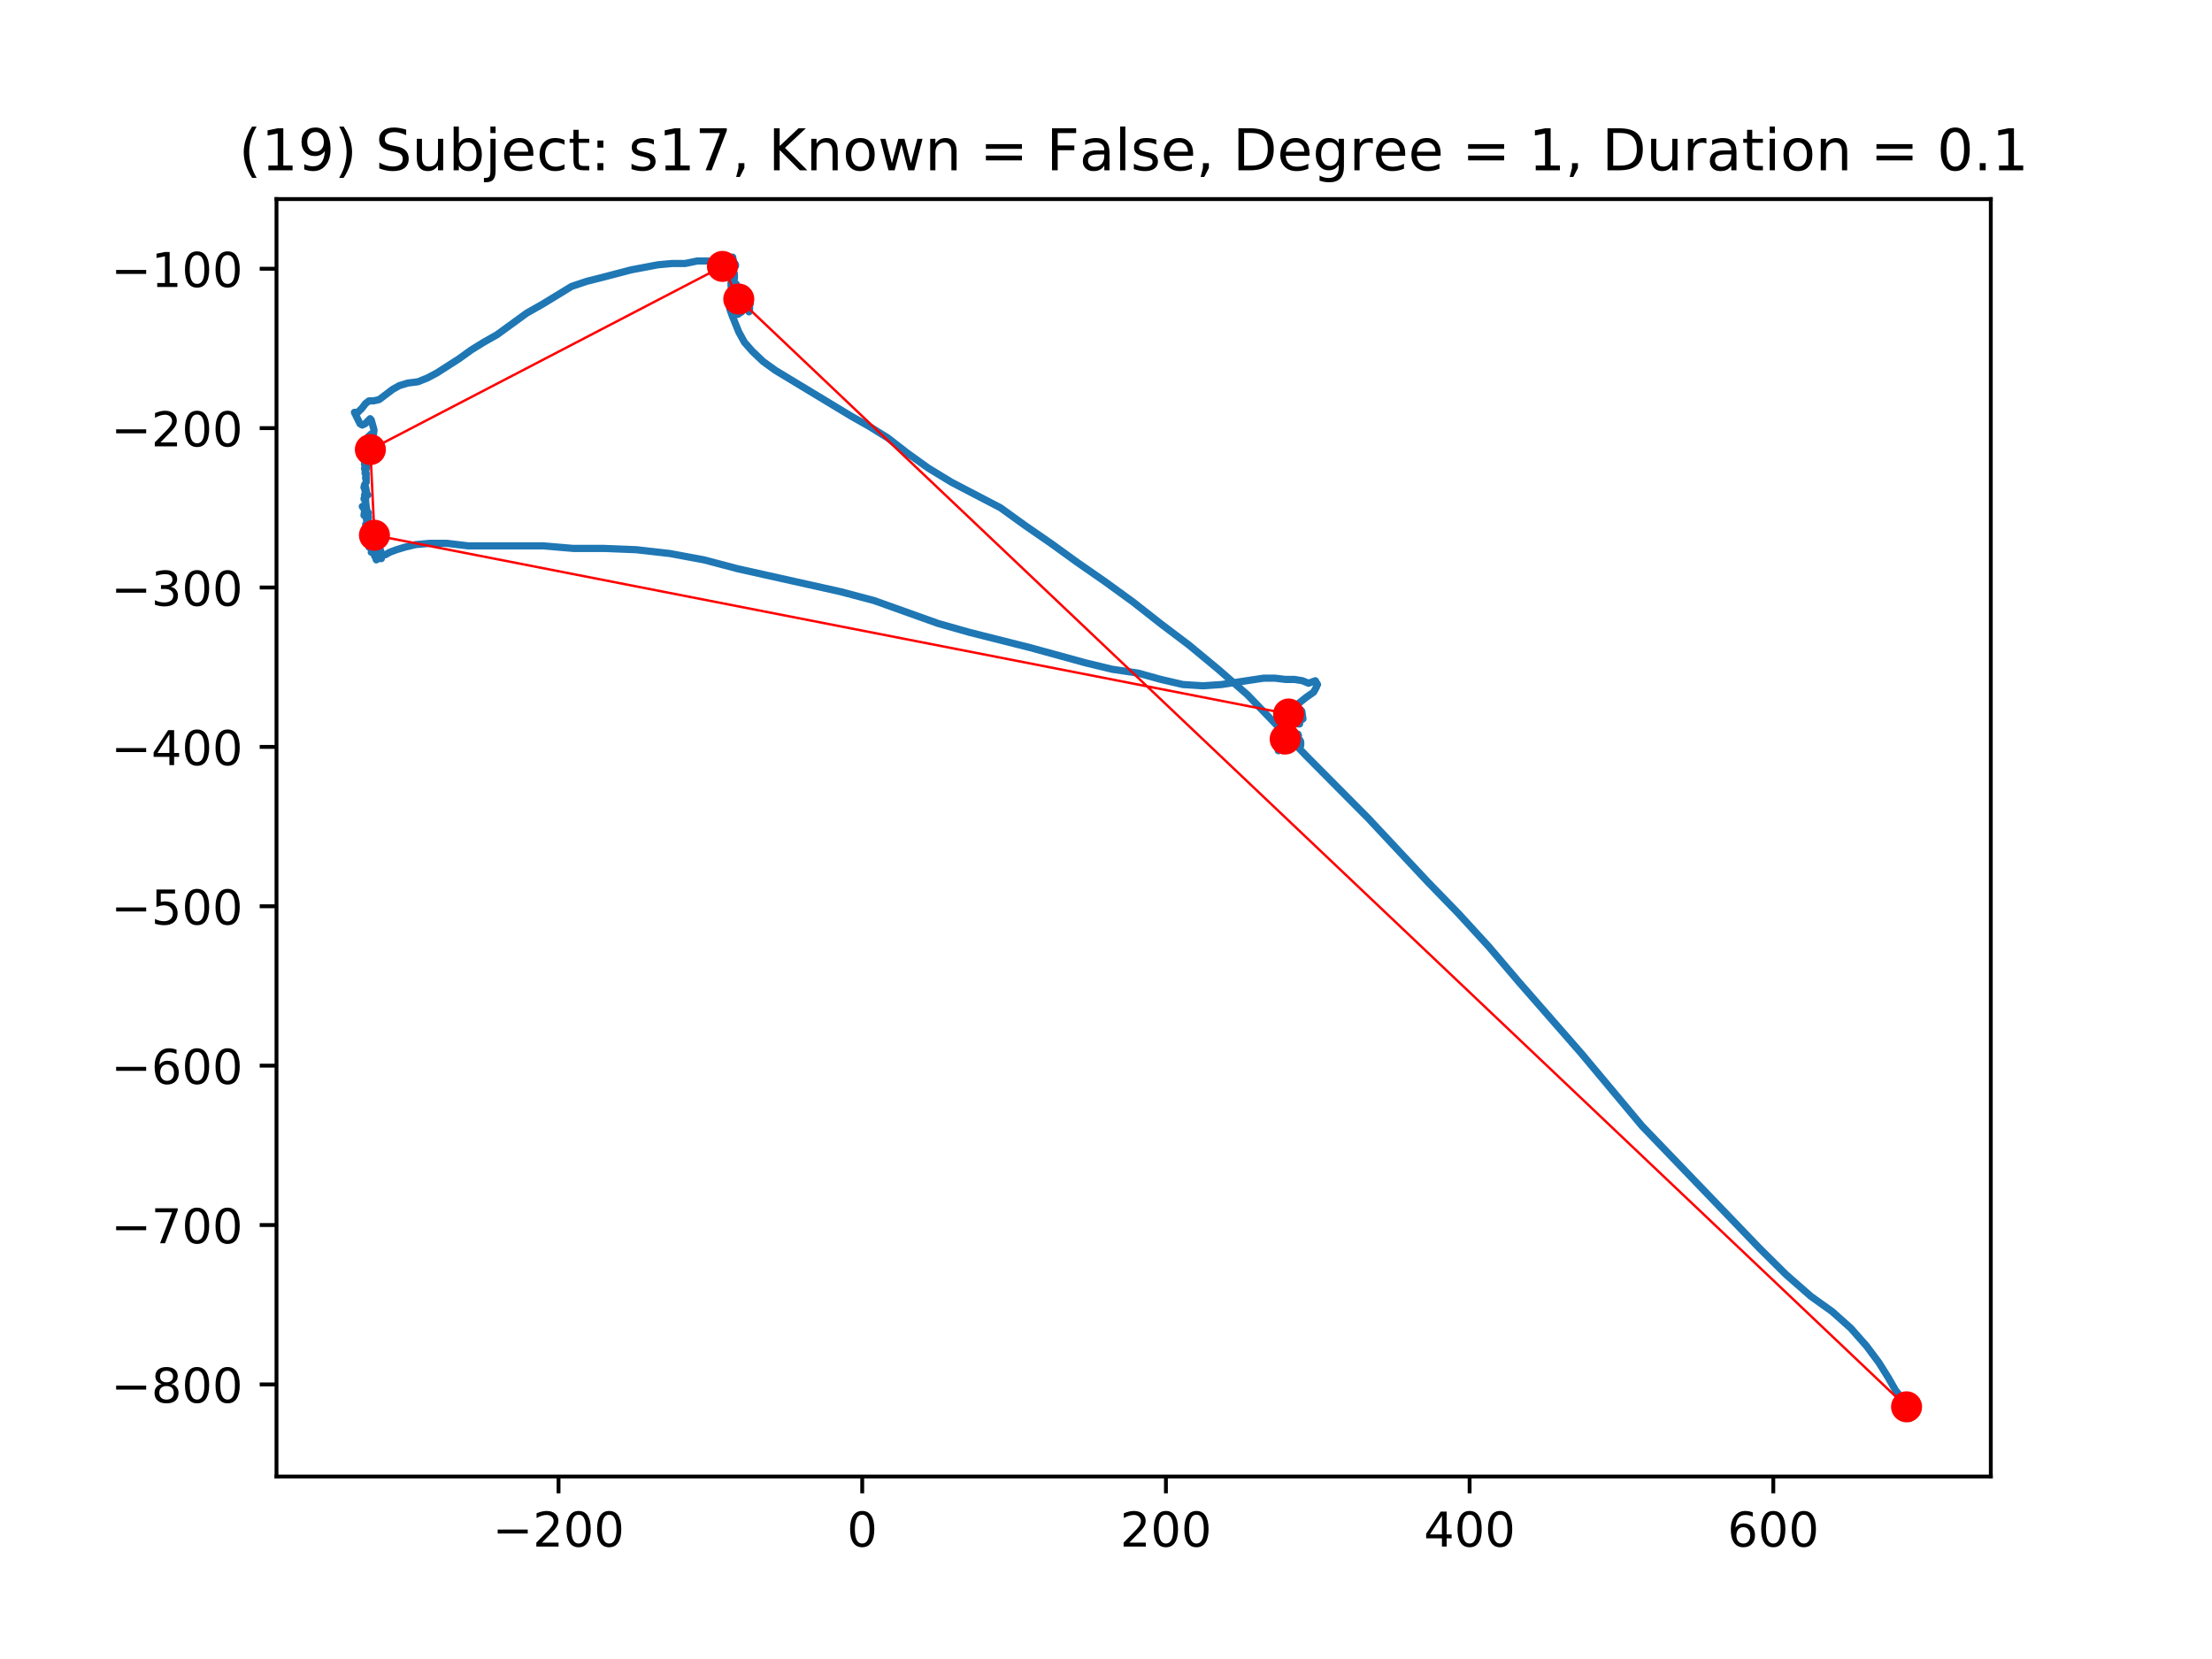 <?xml version="1.0" encoding="utf-8" standalone="no"?>
<!DOCTYPE svg PUBLIC "-//W3C//DTD SVG 1.1//EN"
  "http://www.w3.org/Graphics/SVG/1.1/DTD/svg11.dtd">
<!-- Created with matplotlib (https://matplotlib.org/) -->
<svg height="345.6pt" version="1.1" viewBox="0 0 460.8 345.6" width="460.8pt" xmlns="http://www.w3.org/2000/svg" xmlns:xlink="http://www.w3.org/1999/xlink">
 <defs>
  <style type="text/css">
*{stroke-linecap:butt;stroke-linejoin:round;}
  </style>
 </defs>
 <g id="figure_1">
  <g id="patch_1">
   <path d="M 0 345.6 
L 460.8 345.6 
L 460.8 0 
L 0 0 
z
" style="fill:#ffffff;"/>
  </g>
  <g id="axes_1">
   <g id="patch_2">
    <path d="M 57.6 307.584 
L 414.72 307.584 
L 414.72 41.472 
L 57.6 41.472 
z
" style="fill:#ffffff;"/>
   </g>
   <g id="line2d_1">
    <path clip-path="url(#pcffc7456c5)" d="M 398.171 293.632 
L 398.054 293.898 
L 397.937 293.632 
L 397.937 292.838 
L 398.054 292.838 
L 398.171 294.163 
L 398.171 293.632 
L 398.054 293.632 
L 398.054 293.632 
L 398.054 293.37 
L 398.288 293.104 
L 398.288 293.37 
L 398.405 293.632 
L 398.288 293.632 
L 397.703 293.104 
L 397.586 293.104 
L 397.82 293.104 
L 397.82 292.573 
L 397.82 293.104 
L 397.937 293.37 
L 397.703 293.898 
L 397.703 293.898 
L 397.586 293.37 
L 397.586 293.37 
L 397.937 292.838 
L 397.703 293.37 
L 397.82 293.632 
L 398.054 293.632 
L 397.937 293.37 
L 397.586 293.104 
L 397.352 293.632 
L 397.937 292.307 
L 397.586 293.37 
L 397.703 294.163 
L 397.937 294.429 
L 397.82 294.163 
L 398.054 293.632 
L 397.937 293.104 
L 397.937 293.104 
L 397.82 293.104 
L 397.703 293.37 
L 397.586 293.104 
L 397.703 293.104 
L 397.82 293.104 
L 397.703 293.37 
L 397.469 293.37 
L 397.469 293.37 
L 397.703 293.632 
L 397.82 293.37 
L 397.703 293.37 
L 397.469 293.37 
L 397.469 293.632 
L 397.703 294.429 
L 397.703 294.429 
L 397.469 294.163 
L 397.118 294.694 
L 397.118 294.429 
L 397.352 293.898 
L 397.586 294.163 
L 397.703 293.898 
L 397.703 293.37 
L 397.469 293.37 
L 397.469 293.898 
L 397.586 294.163 
L 397.586 293.898 
L 398.054 292.838 
L 398.288 292.838 
L 398.054 292.838 
L 397.703 293.104 
L 397.469 293.104 
L 397.82 292.573 
L 397.82 293.37 
L 397.703 293.898 
L 398.054 292.838 
L 398.171 293.104 
L 398.054 293.104 
L 397.703 293.632 
L 397.235 292.573 
L 397.586 293.632 
L 397.82 293.37 
L 397.82 293.104 
L 397.703 293.37 
L 397.586 294.163 
L 397.703 294.163 
L 397.703 293.898 
L 397.469 293.632 
L 397.001 294.429 
L 397.703 293.37 
L 397.82 293.37 
L 397.586 293.898 
L 397.703 294.163 
L 397.469 293.37 
L 398.054 293.898 
L 398.171 294.163 
L 398.054 294.163 
L 397.469 294.694 
L 397.352 295.222 
L 397.352 294.694 
L 397.703 292.838 
L 397.703 292.573 
L 397.703 294.694 
L 397.82 295.488 
L 397.586 295.488 
L 397.352 294.694 
L 397.352 293.632 
L 397.586 293.104 
L 397.82 293.104 
L 397.82 293.104 
L 397.469 293.898 
L 397.586 293.898 
L 397.82 294.163 
L 397.703 294.163 
L 397.937 294.163 
L 397.82 294.163 
L 397.586 293.632 
L 397.118 293.898 
L 397.235 293.37 
L 397.469 293.104 
L 397.703 293.37 
L 397.703 293.632 
L 397.586 293.898 
L 397.235 293.898 
L 397.235 293.632 
L 397.352 293.104 
L 397.352 293.37 
L 397.001 295.488 
L 397.235 293.898 
L 397.235 293.104 
L 397.352 292.838 
L 397.586 293.104 
L 397.82 293.632 
L 397.703 294.163 
L 397.703 294.694 
L 397.937 295.222 
L 397.703 294.694 
L 397.352 294.694 
L 397.469 294.957 
L 397.703 294.957 
L 397.82 295.222 
L 397.586 294.694 
L 397.469 293.632 
L 397.586 293.37 
L 397.586 293.632 
L 398.171 294.957 
L 397.937 294.957 
L 397.586 294.694 
L 397.352 294.694 
L 397.586 295.222 
L 398.054 295.222 
L 398.171 294.694 
L 398.054 294.163 
L 397.937 294.163 
L 397.937 294.694 
L 398.054 294.694 
L 398.054 294.163 
L 398.171 293.37 
L 398.171 293.37 
L 397.82 292.838 
L 397.118 292.045 
L 396.185 291.248 
L 394.897 289.658 
L 393.379 287.008 
L 391.389 283.831 
L 388.817 280.384 
L 385.544 276.676 
L 381.684 273.229 
L 377.243 270.052 
L 372.097 265.546 
L 366.485 259.982 
L 342.049 234.546 
L 329.422 219.442 
L 316.443 204.604 
L 310.129 197.183 
L 303.815 190.294 
L 297.384 183.67 
L 284.991 170.423 
L 272.363 157.703 
L 259.853 144.721 
L 253.773 139.419 
L 247.693 134.385 
L 241.731 129.88 
L 236.002 125.377 
L 230.156 121.137 
L 224.428 117.163 
L 218.933 113.189 
L 213.553 109.477 
L 208.409 105.768 
L 198.236 100.469 
L 193.444 97.554 
L 189 94.373 
L 184.909 91.196 
L 181.05 88.809 
L 177.308 86.69 
L 161.524 77.151 
L 158.952 75.295 
L 156.731 73.177 
L 155.093 71.321 
L 153.923 69.203 
L 152.521 65.756 
L 152.053 64.432 
L 151.819 63.107 
L 151.936 62.048 
L 152.872 60.989 
L 153.809 60.457 
L 154.391 60.457 
L 155.093 60.723 
L 155.561 61.517 
L 156.263 63.373 
L 156.146 63.107 
L 156.029 62.048 
L 156.146 63.373 
L 156.146 64.697 
L 156.029 64.963 
L 155.795 64.432 
L 155.21 63.904 
L 154.859 63.904 
L 154.742 64.432 
L 154.508 64.963 
L 153.692 65.494 
L 153.692 65.494 
L 153.692 64.963 
L 153.458 65.494 
L 153.223 65.494 
L 153.34 64.432 
L 153.692 62.579 
L 153.692 61.782 
L 153.575 62.579 
L 153.923 61.782 
L 153.692 61.517 
L 153.575 61.782 
L 153.575 63.638 
L 153.458 63.373 
L 153.458 60.989 
L 153.458 61.254 
L 153.575 61.517 
L 153.458 62.048 
L 153.34 62.048 
L 153.34 61.517 
L 153.223 61.254 
L 153.106 61.782 
L 153.106 62.313 
L 153.34 62.845 
L 153.106 62.579 
L 152.872 62.579 
L 152.872 62.579 
L 152.872 62.048 
L 152.755 61.782 
L 153.106 62.313 
L 153.458 62.313 
L 153.34 62.313 
L 152.989 62.048 
L 152.872 61.517 
L 152.872 61.782 
L 152.755 62.048 
L 152.638 61.517 
L 152.755 61.517 
L 152.404 60.723 
L 152.521 60.723 
L 152.989 60.989 
L 153.34 60.989 
L 153.34 60.989 
L 153.34 60.723 
L 153.106 60.457 
L 152.872 60.989 
L 152.872 60.989 
L 152.755 60.192 
L 152.755 59.398 
L 152.638 60.192 
L 152.872 61.254 
L 153.106 61.517 
L 153.34 60.989 
L 153.106 60.989 
L 152.872 61.254 
L 152.638 60.989 
L 152.638 59.664 
L 152.872 59.398 
L 153.106 59.664 
L 153.106 59.398 
L 152.755 59.398 
L 152.638 59.664 
L 153.223 60.192 
L 153.106 60.192 
L 152.989 59.664 
L 153.106 59.133 
L 153.34 59.133 
L 153.692 59.93 
L 153.458 59.664 
L 152.872 59.133 
L 152.404 59.93 
L 152.287 59.664 
L 152.287 58.867 
L 152.404 58.339 
L 152.755 58.605 
L 152.989 58.074 
L 152.989 58.074 
L 152.989 57.014 
L 152.872 57.014 
L 152.521 57.542 
L 152.755 56.749 
L 152.755 57.28 
L 152.404 57.808 
L 152.755 56.218 
L 152.638 56.749 
L 152.638 57.28 
L 152.755 57.28 
L 152.755 57.28 
L 152.755 57.014 
L 152.638 56.483 
L 152.638 55.69 
L 152.755 55.424 
L 152.638 55.69 
L 152.287 55.69 
L 152.404 55.158 
L 152.638 55.424 
L 152.755 56.749 
L 152.404 55.69 
L 152.755 54.099 
L 152.755 54.63 
L 152.638 54.893 
L 152.638 54.63 
L 152.638 54.099 
L 152.755 54.099 
L 152.755 54.365 
L 152.989 55.158 
L 152.521 53.834 
L 152.287 54.365 
L 152.638 53.568 
L 152.638 54.099 
L 152.521 54.63 
L 152.638 53.834 
L 152.521 53.834 
L 152.521 54.365 
L 152.404 54.63 
L 152.053 54.365 
L 152.053 54.63 
L 152.17 54.893 
L 152.404 54.63 
L 152.404 54.365 
L 152.287 54.365 
L 152.053 54.63 
L 152.053 54.63 
L 152.287 54.893 
L 152.287 54.099 
L 152.17 54.099 
L 151.936 55.158 
L 152.287 55.158 
L 152.287 54.893 
L 152.053 53.568 
L 152.17 54.63 
L 152.053 54.63 
L 152.053 54.63 
L 152.053 55.158 
L 151.936 55.158 
L 151.819 54.63 
L 151.936 55.424 
L 151.936 54.63 
L 152.053 54.365 
L 151.468 55.424 
L 151.585 54.893 
L 151.819 54.365 
L 151.819 54.365 
L 152.053 55.69 
L 152.17 55.69 
L 152.17 55.424 
L 152.287 54.893 
L 152.17 54.893 
L 152.17 55.424 
L 152.404 56.483 
L 152.521 55.955 
L 152.287 56.749 
L 152.17 57.014 
L 152.053 56.218 
L 152.404 56.483 
L 152.872 56.218 
L 152.404 56.483 
L 152.17 56.483 
L 152.053 56.218 
L 152.17 56.483 
L 152.404 56.483 
L 152.872 56.218 
L 152.755 56.218 
L 152.989 55.158 
L 152.872 54.893 
L 152.638 55.424 
L 152.638 55.424 
L 152.638 54.893 
L 152.638 54.893 
L 152.755 55.424 
L 152.755 55.955 
L 152.638 55.955 
L 152.638 55.955 
L 153.223 55.424 
L 152.989 55.424 
L 152.638 55.955 
L 152.755 55.955 
L 152.872 55.69 
L 152.872 55.158 
L 153.106 54.893 
L 153.223 55.158 
L 153.106 55.424 
L 152.872 55.424 
L 152.872 55.424 
L 152.872 55.158 
L 152.638 55.158 
L 152.053 55.424 
L 151 55.424 
L 149.481 54.893 
L 147.495 54.365 
L 145.271 54.365 
L 142.699 54.893 
L 140.011 54.893 
L 137.088 55.158 
L 131.476 56.218 
L 125.397 57.808 
L 122.24 58.605 
L 119.083 59.664 
L 113.003 63.373 
L 109.729 65.229 
L 103.532 69.731 
L 100.726 71.321 
L 98.152 72.912 
L 95.58 74.767 
L 91.022 77.683 
L 89.032 78.742 
L 87.046 79.535 
L 84.942 79.801 
L 83.186 80.332 
L 81.785 81.126 
L 78.979 83.247 
L 77.809 83.51 
L 76.873 83.51 
L 76.17 84.041 
L 75.354 85.1 
L 74.535 85.897 
L 73.833 85.897 
L 75.003 88.281 
L 75.471 88.546 
L 76.056 88.281 
L 77.107 87.222 
L 77.341 87.484 
L 77.926 89.605 
L 77.809 90.399 
L 77.341 90.399 
L 76.756 90.93 
L 76.756 91.724 
L 76.287 91.724 
L 76.056 92.521 
L 76.17 93.58 
L 75.939 93.845 
L 75.939 94.373 
L 76.056 94.373 
L 75.939 94.111 
L 76.056 94.111 
L 76.17 94.111 
L 75.939 94.373 
L 75.705 95.17 
L 75.705 95.698 
L 75.939 95.698 
L 76.17 95.17 
L 76.17 95.698 
L 76.287 96.495 
L 75.939 96.495 
L 75.939 96.761 
L 76.287 96.761 
L 76.17 97.554 
L 76.287 97.554 
L 76.404 97.288 
L 76.17 98.085 
L 76.17 98.613 
L 76.056 98.613 
L 76.056 98.351 
L 76.17 97.82 
L 76.056 97.288 
L 75.939 97.554 
L 76.17 98.351 
L 76.056 98.613 
L 76.17 98.613 
L 76.287 98.613 
L 76.287 98.879 
L 76.17 99.676 
L 76.17 99.41 
L 76.287 99.41 
L 76.287 100.469 
L 75.939 101 
L 75.822 101.528 
L 75.939 101.794 
L 75.939 101.528 
L 76.056 101.263 
L 76.056 102.325 
L 76.17 102.06 
L 76.056 101.528 
L 76.17 101.528 
L 76.404 102.853 
L 76.056 102.853 
L 76.056 102.853 
L 76.287 103.119 
L 76.639 103.119 
L 76.404 103.119 
L 76.056 102.853 
L 75.939 103.119 
L 75.939 103.65 
L 75.822 103.912 
L 75.939 103.912 
L 76.17 104.178 
L 76.17 104.975 
L 76.17 104.443 
L 76.056 104.443 
L 76.056 104.443 
L 76.056 104.178 
L 76.17 103.912 
L 76.17 104.443 
L 76.056 104.975 
L 76.287 105.503 
L 76.17 105.503 
L 75.939 105.237 
L 75.705 105.503 
L 75.471 105.503 
L 75.471 105.503 
L 75.822 106.034 
L 76.404 107.093 
L 76.404 106.562 
L 76.17 104.443 
L 76.287 106.299 
L 75.822 107.359 
L 75.939 106.562 
L 76.287 105.768 
L 76.404 106.034 
L 76.404 106.827 
L 76.17 107.093 
L 76.17 107.093 
L 76.756 107.89 
L 76.756 107.624 
L 76.521 106.827 
L 76.756 106.827 
L 76.404 106.827 
L 76.287 107.093 
L 76.287 107.89 
L 76.521 109.215 
L 76.521 108.949 
L 76.404 108.683 
L 76.521 108.949 
L 76.756 108.683 
L 76.639 108.418 
L 76.404 108.949 
L 76.287 110.274 
L 76.404 110.539 
L 76.521 110.008 
L 76.756 108.683 
L 76.756 109.477 
L 76.639 109.477 
L 76.639 109.215 
L 76.404 108.949 
L 76.17 109.215 
L 76.287 109.215 
L 76.404 109.477 
L 76.521 110.802 
L 76.756 111.599 
L 76.99 111.599 
L 77.107 110.539 
L 76.873 109.215 
L 76.521 109.477 
L 76.404 110.008 
L 76.521 110.539 
L 76.639 110.539 
L 76.756 110.802 
L 76.639 110.274 
L 76.639 109.477 
L 76.873 110.008 
L 76.873 109.215 
L 76.756 109.215 
L 76.756 109.743 
L 76.873 110.008 
L 76.99 109.477 
L 76.521 110.802 
L 77.224 112.126 
L 77.341 111.864 
L 77.341 111.333 
L 77.107 111.067 
L 77.107 110.802 
L 76.99 110.802 
L 76.99 111.599 
L 76.521 112.923 
L 76.639 112.923 
L 76.639 113.189 
L 76.99 113.189 
L 77.458 112.923 
L 77.341 112.923 
L 77.107 112.658 
L 76.873 113.451 
L 77.224 113.717 
L 77.575 112.923 
L 77.692 112.126 
L 77.575 112.126 
L 77.341 112.923 
L 76.873 113.451 
L 77.224 112.923 
L 77.692 112.658 
L 77.809 112.392 
L 77.224 113.451 
L 76.99 113.189 
L 76.99 112.923 
L 77.224 112.658 
L 77.107 112.923 
L 77.458 113.451 
L 77.458 113.451 
L 77.458 112.923 
L 77.341 112.923 
L 77.107 113.189 
L 76.873 113.982 
L 76.873 113.717 
L 76.99 113.982 
L 76.99 113.717 
L 77.224 112.923 
L 77.692 112.923 
L 78.16 113.451 
L 78.043 114.248 
L 77.692 114.514 
L 77.458 114.514 
L 77.458 114.514 
L 77.575 114.248 
L 77.341 115.042 
L 77.575 115.042 
L 77.809 114.514 
L 77.692 114.514 
L 77.692 113.717 
L 77.692 113.717 
L 77.575 113.982 
L 77.575 113.982 
L 77.692 114.248 
L 77.575 114.514 
L 77.809 114.248 
L 77.926 114.248 
L 78.043 114.514 
L 77.926 113.982 
L 78.043 114.248 
L 77.224 114.248 
L 77.107 113.982 
L 77.341 113.982 
L 77.692 114.514 
L 78.043 114.248 
L 78.16 114.248 
L 78.277 114.776 
L 78.394 114.776 
L 78.277 114.514 
L 78.16 114.776 
L 78.511 114.248 
L 78.745 113.982 
L 78.745 114.248 
L 78.043 115.307 
L 78.16 115.042 
L 78.277 115.307 
L 78.16 115.838 
L 78.043 115.838 
L 78.043 115.573 
L 78.043 115.573 
L 78.394 116.632 
L 78.862 116.101 
L 78.862 116.101 
L 78.979 116.366 
L 78.628 115.838 
L 78.511 115.838 
L 78.394 115.307 
L 78.511 115.307 
L 78.628 114.776 
L 78.628 114.514 
L 78.394 115.307 
L 78.628 115.838 
L 79.096 115.307 
L 79.327 114.776 
L 79.21 114.514 
L 78.511 115.573 
L 78.511 116.366 
L 78.511 116.366 
L 78.745 115.838 
L 78.979 115.838 
L 78.979 116.101 
L 78.745 116.366 
L 78.745 116.366 
L 78.979 115.838 
L 79.21 115.838 
L 79.444 116.366 
L 79.21 116.366 
L 78.862 116.101 
L 78.862 116.101 
L 79.327 116.101 
L 79.795 115.573 
L 80.264 115.573 
L 81.2 115.042 
L 82.601 114.514 
L 84.357 113.982 
L 86.577 113.451 
L 89.5 113.189 
L 93.125 113.189 
L 97.57 113.717 
L 113.237 113.717 
L 119.434 114.248 
L 125.865 114.248 
L 132.526 114.514 
L 139.542 115.307 
L 146.676 116.632 
L 153.692 118.488 
L 175.088 123.256 
L 182.101 125.112 
L 195.43 129.88 
L 201.978 131.736 
L 214.606 134.916 
L 226.18 138.094 
L 231.678 139.419 
L 237.055 140.215 
L 241.848 141.54 
L 246.409 142.599 
L 250.616 142.865 
L 254.475 142.599 
L 263.244 141.274 
L 265.584 141.274 
L 267.805 141.54 
L 269.675 141.54 
L 271.313 141.806 
L 272.597 142.334 
L 274.002 141.806 
L 274.47 142.599 
L 274.353 142.599 
L 274.236 143.13 
L 273.651 144.19 
L 272.132 145.249 
L 270.143 146.839 
L 269.44 146.839 
L 269.206 147.105 
L 269.323 147.37 
L 269.675 147.633 
L 269.792 147.898 
L 269.909 147.633 
L 269.792 147.898 
L 269.792 148.43 
L 269.909 148.695 
L 270.143 148.695 
L 270.962 147.898 
L 271.196 148.164 
L 271.43 149.754 
L 270.962 149.754 
L 270.962 150.02 
L 271.079 150.02 
L 271.196 149.489 
L 271.079 149.223 
L 270.728 149.754 
L 270.611 150.282 
L 270.728 150.813 
L 270.611 150.548 
L 270.143 150.02 
L 269.909 149.489 
L 270.143 148.695 
L 270.026 148.695 
L 270.143 149.489 
L 269.909 150.282 
L 269.675 149.489 
L 269.675 148.695 
L 269.909 148.695 
L 270.143 149.489 
L 270.377 150.548 
L 270.494 150.548 
L 270.377 150.813 
L 270.377 150.813 
L 270.026 150.282 
L 269.909 150.548 
L 269.909 150.548 
L 269.675 150.02 
L 269.323 151.079 
L 269.323 150.548 
L 269.44 149.754 
L 269.092 151.345 
L 269.092 150.02 
L 268.975 150.02 
L 269.206 150.548 
L 269.323 150.282 
L 269.206 150.282 
L 269.323 150.813 
L 269.44 150.813 
L 269.323 150.548 
L 269.092 150.548 
L 268.975 150.813 
L 269.323 149.754 
L 269.44 148.957 
L 269.323 148.957 
L 269.206 149.754 
L 268.975 150.02 
L 268.741 149.754 
L 268.741 149.754 
L 268.507 148.957 
L 268.507 149.223 
L 268.741 148.957 
L 268.39 149.754 
L 268.039 149.223 
L 268.624 149.223 
L 268.624 149.223 
L 268.624 148.957 
L 268.507 148.695 
L 268.39 148.957 
L 267.805 148.957 
L 267.805 149.223 
L 268.156 149.489 
L 268.39 149.489 
L 268.39 149.223 
L 268.039 149.754 
L 268.039 150.02 
L 267.571 148.957 
L 267.688 148.43 
L 267.922 148.164 
L 268.156 148.43 
L 268.039 149.489 
L 267.805 150.282 
L 267.688 150.282 
L 267.337 149.223 
L 266.986 149.489 
L 267.103 148.957 
L 267.337 148.957 
L 267.337 150.02 
L 267.454 150.02 
L 267.454 149.754 
L 267.22 149.754 
L 267.103 150.02 
L 267.454 151.079 
L 267.337 151.079 
L 267.337 150.813 
L 267.103 150.548 
L 266.986 150.548 
L 266.752 150.813 
L 266.518 151.079 
L 266.635 151.607 
L 266.869 151.873 
L 266.986 151.345 
L 266.986 150.548 
L 266.869 150.548 
L 266.869 151.079 
L 267.103 152.138 
L 266.986 152.669 
L 266.401 152.669 
L 266.401 152.404 
L 266.284 152.404 
L 266.401 152.138 
L 266.986 152.138 
L 266.986 151.607 
L 266.752 151.345 
L 266.635 152.138 
L 266.752 152.669 
L 266.986 152.935 
L 266.986 152.669 
L 266.869 152.669 
L 266.869 153.197 
L 266.752 153.197 
L 266.752 152.935 
L 266.401 151.607 
L 266.284 151.873 
L 266.284 152.404 
L 266.518 152.935 
L 266.518 153.463 
L 266.284 153.994 
L 266.401 153.994 
L 266.752 153.994 
L 266.635 153.994 
L 266.401 153.463 
L 266.401 152.935 
L 266.869 152.935 
L 267.22 153.463 
L 267.103 153.729 
L 266.986 153.197 
L 266.986 152.669 
L 266.635 153.463 
L 266.752 153.994 
L 266.869 153.994 
L 266.752 154.26 
L 266.518 153.994 
L 266.284 153.463 
L 266.401 153.463 
L 266.635 153.729 
L 266.752 153.463 
L 266.752 153.729 
L 266.752 154.26 
L 266.869 153.994 
L 266.869 153.197 
L 266.752 153.197 
L 266.635 153.463 
L 266.752 153.463 
L 266.986 153.463 
L 266.986 153.729 
L 266.869 153.729 
L 266.869 153.994 
L 266.869 153.994 
L 266.284 153.994 
L 266.635 153.463 
L 266.401 153.729 
L 266.518 153.463 
L 266.752 153.463 
L 266.401 152.669 
L 266.518 152.404 
L 266.635 153.197 
L 266.401 154.26 
L 266.635 153.197 
L 266.752 153.197 
L 266.752 152.935 
L 266.635 152.404 
L 266.635 152.935 
L 266.752 154.522 
L 266.752 153.729 
L 266.869 153.729 
L 267.103 153.994 
L 267.22 154.522 
L 267.22 154.26 
L 267.337 153.729 
L 267.103 153.463 
L 267.337 153.729 
L 267.103 153.994 
L 266.869 153.994 
L 267.337 153.197 
L 267.571 153.463 
L 267.688 154.26 
L 267.571 154.26 
L 267.103 153.729 
L 266.986 154.26 
L 267.337 155.319 
L 267.454 155.319 
L 267.454 155.319 
L 267.22 155.585 
L 267.103 155.319 
L 267.337 154.522 
L 267.688 154.26 
L 267.688 154.788 
L 267.454 155.053 
L 267.103 154.788 
L 266.986 155.319 
L 267.337 154.788 
L 267.22 154.26 
L 266.635 155.585 
L 266.752 155.585 
L 266.752 156.112 
L 266.752 154.788 
L 266.752 155.053 
L 266.869 155.585 
L 267.103 155.847 
L 266.869 155.585 
L 266.869 155.847 
L 267.22 156.378 
L 267.103 155.847 
L 266.635 154.788 
L 266.752 154.522 
L 266.869 155.053 
L 266.869 155.585 
L 266.869 155.585 
L 266.284 156.112 
L 266.284 155.053 
L 266.284 156.378 
L 266.401 156.378 
L 266.635 156.112 
L 266.752 154.788 
L 266.752 154.522 
L 266.752 155.319 
L 266.752 155.319 
L 266.986 155.319 
L 266.869 155.585 
L 266.518 155.585 
L 266.166 155.053 
L 266.284 155.319 
L 266.635 156.112 
L 266.986 154.788 
L 267.103 154.788 
L 266.986 154.522 
L 266.752 155.053 
L 266.635 154.788 
L 266.635 153.729 
L 266.752 153.729 
L 266.986 153.994 
L 266.752 154.26 
L 267.22 153.729 
L 267.454 153.729 
L 266.635 154.26 
L 266.518 154.26 
L 266.869 154.788 
L 266.986 155.585 
L 266.635 156.112 
L 266.518 155.585 
L 266.518 153.994 
L 266.401 153.994 
L 266.166 154.26 
L 266.166 155.053 
L 266.518 155.319 
L 266.752 155.053 
L 266.752 154.522 
L 267.22 154.522 
L 267.22 155.053 
L 267.337 155.319 
L 266.986 154.26 
L 266.986 153.994 
L 266.869 153.994 
L 266.869 153.994 
L 267.571 154.788 
L 267.571 154.522 
L 266.869 153.197 
L 267.22 153.729 
L 266.986 153.994 
L 266.986 154.26 
L 267.22 154.788 
L 266.986 154.26 
L 266.869 154.522 
L 267.103 154.788 
L 266.869 154.522 
L 266.986 153.994 
L 266.869 153.729 
L 267.103 153.994 
L 267.103 153.994 
L 267.337 153.994 
L 267.103 153.994 
L 267.22 153.729 
L 267.571 153.463 
L 267.805 153.463 
L 267.571 153.463 
L 267.337 153.197 
L 267.103 153.197 
L 267.103 153.463 
L 267.337 153.197 
L 267.688 153.463 
L 267.688 153.994 
L 267.571 154.26 
L 267.454 153.729 
L 267.571 153.463 
L 267.805 153.463 
L 268.156 152.935 
L 268.039 153.197 
L 268.273 153.994 
L 268.273 153.994 
L 268.039 153.994 
L 267.805 153.729 
L 267.922 153.729 
L 268.156 153.729 
L 268.39 153.463 
L 268.273 153.463 
L 267.922 153.729 
L 268.156 153.463 
L 268.156 152.935 
L 267.922 152.935 
L 267.688 153.197 
L 267.805 153.197 
L 268.039 153.197 
L 268.156 152.669 
L 268.039 153.197 
L 268.039 153.729 
L 268.039 153.729 
L 268.39 153.729 
L 268.507 153.463 
L 268.507 152.935 
L 268.273 152.669 
L 268.039 153.463 
L 268.039 153.729 
L 268.156 153.729 
L 268.156 153.197 
L 268.273 152.935 
L 268.507 152.935 
L 268.741 153.197 
L 268.624 153.463 
L 268.507 152.935 
L 268.507 152.935 
L 268.39 153.197 
L 268.39 153.197 
L 268.39 152.669 
L 268.273 152.138 
L 268.273 151.607 
L 268.39 151.873 
L 268.273 152.138 
L 268.273 151.607 
L 268.507 151.345 
L 268.624 151.607 
L 268.507 153.463 
L 268.507 153.729 
L 268.507 153.463 
L 268.624 153.994 
L 268.624 153.729 
L 268.741 153.729 
L 268.624 153.729 
L 268.39 153.463 
L 268.273 152.935 
L 268.741 151.607 
L 268.858 151.873 
L 268.624 153.197 
L 268.507 153.197 
L 268.741 153.197 
L 268.975 153.463 
L 269.092 153.994 
L 268.858 153.729 
L 268.39 152.404 
L 268.741 153.197 
L 269.323 153.197 
L 269.206 153.729 
L 268.975 153.994 
L 268.858 154.788 
L 268.975 154.788 
L 268.975 153.994 
L 268.858 153.463 
L 269.206 153.463 
L 269.206 153.994 
L 269.092 154.522 
L 268.975 154.522 
L 269.206 154.522 
L 269.557 154.788 
L 269.092 153.994 
L 269.44 154.788 
L 269.44 155.053 
L 269.092 153.994 
L 269.206 153.994 
L 269.206 154.26 
L 269.323 153.994 
L 269.675 153.729 
L 269.909 153.994 
L 269.909 154.522 
L 269.792 154.522 
L 269.44 153.463 
L 269.44 153.463 
L 269.323 153.197 
L 269.206 153.463 
L 269.323 155.319 
L 269.44 155.053 
L 269.675 154.522 
L 270.143 153.994 
L 270.26 154.26 
L 269.675 152.935 
L 269.675 152.935 
L 269.909 152.935 
L 269.909 153.197 
L 269.792 153.463 
L 269.909 153.463 
L 270.26 153.729 
L 270.143 153.197 
L 270.377 152.935 
L 270.494 153.197 
L 270.377 153.463 
L 270.026 153.729 
L 269.792 153.729 
L 270.377 154.522 
L 270.26 155.053 
L 270.026 155.319 
L 270.143 154.522 
L 270.494 154.26 
L 270.728 154.522 
L 270.845 154.26 
L 270.962 154.522 
L 270.962 155.319 
L 270.728 155.847 
L 270.377 155.585 
L 270.377 155.053 
L 270.26 155.053 
L 270.143 155.319 
L 270.611 153.994 
L 270.494 153.729 
L 270.377 154.26 
L 270.377 154.26 
" style="fill:none;stroke:#1f77b4;stroke-linecap:square;stroke-width:1.5;"/>
   </g>
   <g id="matplotlib.axis_1">
    <g id="xtick_1">
     <g id="line2d_2">
      <defs>
       <path d="M 0 0 
L 0 3.5 
" id="m47156fdfe6" style="stroke:#000000;stroke-width:0.8;"/>
      </defs>
      <g>
       <use style="stroke:#000000;stroke-width:0.8;" x="116.353" xlink:href="#m47156fdfe6" y="307.584"/>
      </g>
     </g>
     <g id="text_1">
      <!-- −200 -->
      <defs>
       <path d="M 10.594 35.5 
L 73.188 35.5 
L 73.188 27.203 
L 10.594 27.203 
z
" id="DejaVuSans-8722"/>
       <path d="M 19.188 8.297 
L 53.609 8.297 
L 53.609 0 
L 7.328 0 
L 7.328 8.297 
Q 12.938 14.109 22.625 23.891 
Q 32.328 33.688 34.812 36.531 
Q 39.547 41.844 41.422 45.531 
Q 43.312 49.219 43.312 52.781 
Q 43.312 58.594 39.234 62.25 
Q 35.156 65.922 28.609 65.922 
Q 23.969 65.922 18.812 64.312 
Q 13.672 62.703 7.812 59.422 
L 7.812 69.391 
Q 13.766 71.781 18.938 73 
Q 24.125 74.219 28.422 74.219 
Q 39.75 74.219 46.484 68.547 
Q 53.219 62.891 53.219 53.422 
Q 53.219 48.922 51.531 44.891 
Q 49.859 40.875 45.406 35.406 
Q 44.188 33.984 37.641 27.219 
Q 31.109 20.453 19.188 8.297 
z
" id="DejaVuSans-50"/>
       <path d="M 31.781 66.406 
Q 24.172 66.406 20.328 58.906 
Q 16.5 51.422 16.5 36.375 
Q 16.5 21.391 20.328 13.891 
Q 24.172 6.391 31.781 6.391 
Q 39.453 6.391 43.281 13.891 
Q 47.125 21.391 47.125 36.375 
Q 47.125 51.422 43.281 58.906 
Q 39.453 66.406 31.781 66.406 
z
M 31.781 74.219 
Q 44.047 74.219 50.516 64.516 
Q 56.984 54.828 56.984 36.375 
Q 56.984 17.969 50.516 8.266 
Q 44.047 -1.422 31.781 -1.422 
Q 19.531 -1.422 13.062 8.266 
Q 6.594 17.969 6.594 36.375 
Q 6.594 54.828 13.062 64.516 
Q 19.531 74.219 31.781 74.219 
z
" id="DejaVuSans-48"/>
      </defs>
      <g transform="translate(102.619 322.182)scale(0.1 -0.1)">
       <use xlink:href="#DejaVuSans-8722"/>
       <use x="83.789" xlink:href="#DejaVuSans-50"/>
       <use x="147.412" xlink:href="#DejaVuSans-48"/>
       <use x="211.035" xlink:href="#DejaVuSans-48"/>
      </g>
     </g>
    </g>
    <g id="xtick_2">
     <g id="line2d_3">
      <g>
       <use style="stroke:#000000;stroke-width:0.8;" x="179.617" xlink:href="#m47156fdfe6" y="307.584"/>
      </g>
     </g>
     <g id="text_2">
      <!-- 0 -->
      <g transform="translate(176.436 322.182)scale(0.1 -0.1)">
       <use xlink:href="#DejaVuSans-48"/>
      </g>
     </g>
    </g>
    <g id="xtick_3">
     <g id="line2d_4">
      <g>
       <use style="stroke:#000000;stroke-width:0.8;" x="242.882" xlink:href="#m47156fdfe6" y="307.584"/>
      </g>
     </g>
     <g id="text_3">
      <!-- 200 -->
      <g transform="translate(233.338 322.182)scale(0.1 -0.1)">
       <use xlink:href="#DejaVuSans-50"/>
       <use x="63.623" xlink:href="#DejaVuSans-48"/>
       <use x="127.246" xlink:href="#DejaVuSans-48"/>
      </g>
     </g>
    </g>
    <g id="xtick_4">
     <g id="line2d_5">
      <g>
       <use style="stroke:#000000;stroke-width:0.8;" x="306.147" xlink:href="#m47156fdfe6" y="307.584"/>
      </g>
     </g>
     <g id="text_4">
      <!-- 400 -->
      <defs>
       <path d="M 37.797 64.312 
L 12.891 25.391 
L 37.797 25.391 
z
M 35.203 72.906 
L 47.609 72.906 
L 47.609 25.391 
L 58.016 25.391 
L 58.016 17.188 
L 47.609 17.188 
L 47.609 0 
L 37.797 0 
L 37.797 17.188 
L 4.891 17.188 
L 4.891 26.703 
z
" id="DejaVuSans-52"/>
      </defs>
      <g transform="translate(296.603 322.182)scale(0.1 -0.1)">
       <use xlink:href="#DejaVuSans-52"/>
       <use x="63.623" xlink:href="#DejaVuSans-48"/>
       <use x="127.246" xlink:href="#DejaVuSans-48"/>
      </g>
     </g>
    </g>
    <g id="xtick_5">
     <g id="line2d_6">
      <g>
       <use style="stroke:#000000;stroke-width:0.8;" x="369.411" xlink:href="#m47156fdfe6" y="307.584"/>
      </g>
     </g>
     <g id="text_5">
      <!-- 600 -->
      <defs>
       <path d="M 33.016 40.375 
Q 26.375 40.375 22.484 35.828 
Q 18.609 31.297 18.609 23.391 
Q 18.609 15.531 22.484 10.953 
Q 26.375 6.391 33.016 6.391 
Q 39.656 6.391 43.531 10.953 
Q 47.406 15.531 47.406 23.391 
Q 47.406 31.297 43.531 35.828 
Q 39.656 40.375 33.016 40.375 
z
M 52.594 71.297 
L 52.594 62.312 
Q 48.875 64.062 45.094 64.984 
Q 41.312 65.922 37.594 65.922 
Q 27.828 65.922 22.672 59.328 
Q 17.531 52.734 16.797 39.406 
Q 19.672 43.656 24.016 45.922 
Q 28.375 48.188 33.594 48.188 
Q 44.578 48.188 50.953 41.516 
Q 57.328 34.859 57.328 23.391 
Q 57.328 12.156 50.688 5.359 
Q 44.047 -1.422 33.016 -1.422 
Q 20.359 -1.422 13.672 8.266 
Q 6.984 17.969 6.984 36.375 
Q 6.984 53.656 15.188 63.938 
Q 23.391 74.219 37.203 74.219 
Q 40.922 74.219 44.703 73.484 
Q 48.484 72.75 52.594 71.297 
z
" id="DejaVuSans-54"/>
      </defs>
      <g transform="translate(359.867 322.182)scale(0.1 -0.1)">
       <use xlink:href="#DejaVuSans-54"/>
       <use x="63.623" xlink:href="#DejaVuSans-48"/>
       <use x="127.246" xlink:href="#DejaVuSans-48"/>
      </g>
     </g>
    </g>
   </g>
   <g id="matplotlib.axis_2">
    <g id="ytick_1">
     <g id="line2d_7">
      <defs>
       <path d="M 0 0 
L -3.5 0 
" id="mfc4bfde936" style="stroke:#000000;stroke-width:0.8;"/>
      </defs>
      <g>
       <use style="stroke:#000000;stroke-width:0.8;" x="57.6" xlink:href="#mfc4bfde936" y="288.399"/>
      </g>
     </g>
     <g id="text_6">
      <!-- −800 -->
      <defs>
       <path d="M 31.781 34.625 
Q 24.75 34.625 20.719 30.859 
Q 16.703 27.094 16.703 20.516 
Q 16.703 13.922 20.719 10.156 
Q 24.75 6.391 31.781 6.391 
Q 38.812 6.391 42.859 10.172 
Q 46.922 13.969 46.922 20.516 
Q 46.922 27.094 42.891 30.859 
Q 38.875 34.625 31.781 34.625 
z
M 21.922 38.812 
Q 15.578 40.375 12.031 44.719 
Q 8.5 49.078 8.5 55.328 
Q 8.5 64.062 14.719 69.141 
Q 20.953 74.219 31.781 74.219 
Q 42.672 74.219 48.875 69.141 
Q 55.078 64.062 55.078 55.328 
Q 55.078 49.078 51.531 44.719 
Q 48 40.375 41.703 38.812 
Q 48.828 37.156 52.797 32.312 
Q 56.781 27.484 56.781 20.516 
Q 56.781 9.906 50.312 4.234 
Q 43.844 -1.422 31.781 -1.422 
Q 19.734 -1.422 13.25 4.234 
Q 6.781 9.906 6.781 20.516 
Q 6.781 27.484 10.781 32.312 
Q 14.797 37.156 21.922 38.812 
z
M 18.312 54.391 
Q 18.312 48.734 21.844 45.562 
Q 25.391 42.391 31.781 42.391 
Q 38.141 42.391 41.719 45.562 
Q 45.312 48.734 45.312 54.391 
Q 45.312 60.062 41.719 63.234 
Q 38.141 66.406 31.781 66.406 
Q 25.391 66.406 21.844 63.234 
Q 18.312 60.062 18.312 54.391 
z
" id="DejaVuSans-56"/>
      </defs>
      <g transform="translate(23.133 292.199)scale(0.1 -0.1)">
       <use xlink:href="#DejaVuSans-8722"/>
       <use x="83.789" xlink:href="#DejaVuSans-56"/>
       <use x="147.412" xlink:href="#DejaVuSans-48"/>
       <use x="211.035" xlink:href="#DejaVuSans-48"/>
      </g>
     </g>
    </g>
    <g id="ytick_2">
     <g id="line2d_8">
      <g>
       <use style="stroke:#000000;stroke-width:0.8;" x="57.6" xlink:href="#mfc4bfde936" y="255.197"/>
      </g>
     </g>
     <g id="text_7">
      <!-- −700 -->
      <defs>
       <path d="M 8.203 72.906 
L 55.078 72.906 
L 55.078 68.703 
L 28.609 0 
L 18.312 0 
L 43.219 64.594 
L 8.203 64.594 
z
" id="DejaVuSans-55"/>
      </defs>
      <g transform="translate(23.133 258.997)scale(0.1 -0.1)">
       <use xlink:href="#DejaVuSans-8722"/>
       <use x="83.789" xlink:href="#DejaVuSans-55"/>
       <use x="147.412" xlink:href="#DejaVuSans-48"/>
       <use x="211.035" xlink:href="#DejaVuSans-48"/>
      </g>
     </g>
    </g>
    <g id="ytick_3">
     <g id="line2d_9">
      <g>
       <use style="stroke:#000000;stroke-width:0.8;" x="57.6" xlink:href="#mfc4bfde936" y="221.995"/>
      </g>
     </g>
     <g id="text_8">
      <!-- −600 -->
      <g transform="translate(23.133 225.795)scale(0.1 -0.1)">
       <use xlink:href="#DejaVuSans-8722"/>
       <use x="83.789" xlink:href="#DejaVuSans-54"/>
       <use x="147.412" xlink:href="#DejaVuSans-48"/>
       <use x="211.035" xlink:href="#DejaVuSans-48"/>
      </g>
     </g>
    </g>
    <g id="ytick_4">
     <g id="line2d_10">
      <g>
       <use style="stroke:#000000;stroke-width:0.8;" x="57.6" xlink:href="#mfc4bfde936" y="188.793"/>
      </g>
     </g>
     <g id="text_9">
      <!-- −500 -->
      <defs>
       <path d="M 10.797 72.906 
L 49.516 72.906 
L 49.516 64.594 
L 19.828 64.594 
L 19.828 46.734 
Q 21.969 47.469 24.109 47.828 
Q 26.266 48.188 28.422 48.188 
Q 40.625 48.188 47.75 41.5 
Q 54.891 34.812 54.891 23.391 
Q 54.891 11.625 47.562 5.094 
Q 40.234 -1.422 26.906 -1.422 
Q 22.312 -1.422 17.547 -0.641 
Q 12.797 0.141 7.719 1.703 
L 7.719 11.625 
Q 12.109 9.234 16.797 8.062 
Q 21.484 6.891 26.703 6.891 
Q 35.156 6.891 40.078 11.328 
Q 45.016 15.766 45.016 23.391 
Q 45.016 31 40.078 35.438 
Q 35.156 39.891 26.703 39.891 
Q 22.75 39.891 18.812 39.016 
Q 14.891 38.141 10.797 36.281 
z
" id="DejaVuSans-53"/>
      </defs>
      <g transform="translate(23.133 192.592)scale(0.1 -0.1)">
       <use xlink:href="#DejaVuSans-8722"/>
       <use x="83.789" xlink:href="#DejaVuSans-53"/>
       <use x="147.412" xlink:href="#DejaVuSans-48"/>
       <use x="211.035" xlink:href="#DejaVuSans-48"/>
      </g>
     </g>
    </g>
    <g id="ytick_5">
     <g id="line2d_11">
      <g>
       <use style="stroke:#000000;stroke-width:0.8;" x="57.6" xlink:href="#mfc4bfde936" y="155.591"/>
      </g>
     </g>
     <g id="text_10">
      <!-- −400 -->
      <g transform="translate(23.133 159.39)scale(0.1 -0.1)">
       <use xlink:href="#DejaVuSans-8722"/>
       <use x="83.789" xlink:href="#DejaVuSans-52"/>
       <use x="147.412" xlink:href="#DejaVuSans-48"/>
       <use x="211.035" xlink:href="#DejaVuSans-48"/>
      </g>
     </g>
    </g>
    <g id="ytick_6">
     <g id="line2d_12">
      <g>
       <use style="stroke:#000000;stroke-width:0.8;" x="57.6" xlink:href="#mfc4bfde936" y="122.389"/>
      </g>
     </g>
     <g id="text_11">
      <!-- −300 -->
      <defs>
       <path d="M 40.578 39.312 
Q 47.656 37.797 51.625 33 
Q 55.609 28.219 55.609 21.188 
Q 55.609 10.406 48.188 4.484 
Q 40.766 -1.422 27.094 -1.422 
Q 22.516 -1.422 17.656 -0.516 
Q 12.797 0.391 7.625 2.203 
L 7.625 11.719 
Q 11.719 9.328 16.594 8.109 
Q 21.484 6.891 26.812 6.891 
Q 36.078 6.891 40.938 10.547 
Q 45.797 14.203 45.797 21.188 
Q 45.797 27.641 41.281 31.266 
Q 36.766 34.906 28.719 34.906 
L 20.219 34.906 
L 20.219 43.016 
L 29.109 43.016 
Q 36.375 43.016 40.234 45.922 
Q 44.094 48.828 44.094 54.297 
Q 44.094 59.906 40.109 62.906 
Q 36.141 65.922 28.719 65.922 
Q 24.656 65.922 20.016 65.031 
Q 15.375 64.156 9.812 62.312 
L 9.812 71.094 
Q 15.438 72.656 20.344 73.438 
Q 25.25 74.219 29.594 74.219 
Q 40.828 74.219 47.359 69.109 
Q 53.906 64.016 53.906 55.328 
Q 53.906 49.266 50.438 45.094 
Q 46.969 40.922 40.578 39.312 
z
" id="DejaVuSans-51"/>
      </defs>
      <g transform="translate(23.133 126.188)scale(0.1 -0.1)">
       <use xlink:href="#DejaVuSans-8722"/>
       <use x="83.789" xlink:href="#DejaVuSans-51"/>
       <use x="147.412" xlink:href="#DejaVuSans-48"/>
       <use x="211.035" xlink:href="#DejaVuSans-48"/>
      </g>
     </g>
    </g>
    <g id="ytick_7">
     <g id="line2d_13">
      <g>
       <use style="stroke:#000000;stroke-width:0.8;" x="57.6" xlink:href="#mfc4bfde936" y="89.187"/>
      </g>
     </g>
     <g id="text_12">
      <!-- −200 -->
      <g transform="translate(23.133 92.986)scale(0.1 -0.1)">
       <use xlink:href="#DejaVuSans-8722"/>
       <use x="83.789" xlink:href="#DejaVuSans-50"/>
       <use x="147.412" xlink:href="#DejaVuSans-48"/>
       <use x="211.035" xlink:href="#DejaVuSans-48"/>
      </g>
     </g>
    </g>
    <g id="ytick_8">
     <g id="line2d_14">
      <g>
       <use style="stroke:#000000;stroke-width:0.8;" x="57.6" xlink:href="#mfc4bfde936" y="55.985"/>
      </g>
     </g>
     <g id="text_13">
      <!-- −100 -->
      <defs>
       <path d="M 12.406 8.297 
L 28.516 8.297 
L 28.516 63.922 
L 10.984 60.406 
L 10.984 69.391 
L 28.422 72.906 
L 38.281 72.906 
L 38.281 8.297 
L 54.391 8.297 
L 54.391 0 
L 12.406 0 
z
" id="DejaVuSans-49"/>
      </defs>
      <g transform="translate(23.133 59.784)scale(0.1 -0.1)">
       <use xlink:href="#DejaVuSans-8722"/>
       <use x="83.789" xlink:href="#DejaVuSans-49"/>
       <use x="147.412" xlink:href="#DejaVuSans-48"/>
       <use x="211.035" xlink:href="#DejaVuSans-48"/>
      </g>
     </g>
    </g>
   </g>
   <g id="line2d_15">
    <path clip-path="url(#pcffc7456c5)" d="M 397.173 293.066 
L 153.9 62.298 
L 150.499 55.496 
L 77.153 93.651 
L 78.003 111.498 
L 268.445 148.741 
L 267.727 153.953 
" style="fill:none;stroke:#ff0000;stroke-linecap:square;stroke-width:0.5;"/>
   </g>
   <g id="patch_3">
    <path d="M 57.6 307.584 
L 57.6 41.472 
" style="fill:none;stroke:#000000;stroke-linecap:square;stroke-linejoin:miter;stroke-width:0.8;"/>
   </g>
   <g id="patch_4">
    <path d="M 414.72 307.584 
L 414.72 41.472 
" style="fill:none;stroke:#000000;stroke-linecap:square;stroke-linejoin:miter;stroke-width:0.8;"/>
   </g>
   <g id="patch_5">
    <path d="M 57.6 307.584 
L 414.72 307.584 
" style="fill:none;stroke:#000000;stroke-linecap:square;stroke-linejoin:miter;stroke-width:0.8;"/>
   </g>
   <g id="patch_6">
    <path d="M 57.6 41.472 
L 414.72 41.472 
" style="fill:none;stroke:#000000;stroke-linecap:square;stroke-linejoin:miter;stroke-width:0.8;"/>
   </g>
   <g id="PathCollection_1">
    <defs>
     <path d="M 0 2.739 
C 0.726 2.739 1.423 2.45 1.936 1.936 
C 2.45 1.423 2.739 0.726 2.739 0 
C 2.739 -0.726 2.45 -1.423 1.936 -1.936 
C 1.423 -2.45 0.726 -2.739 0 -2.739 
C -0.726 -2.739 -1.423 -2.45 -1.936 -1.936 
C -2.45 -1.423 -2.739 -0.726 -2.739 0 
C -2.739 0.726 -2.45 1.423 -1.936 1.936 
C -1.423 2.45 -0.726 2.739 0 2.739 
z
" id="m92ed3feb42" style="stroke:#ff0000;"/>
    </defs>
    <g clip-path="url(#pcffc7456c5)">
     <use style="fill:#ff0000;stroke:#ff0000;" x="397.173" xlink:href="#m92ed3feb42" y="293.066"/>
     <use style="fill:#ff0000;stroke:#ff0000;" x="153.9" xlink:href="#m92ed3feb42" y="62.298"/>
     <use style="fill:#ff0000;stroke:#ff0000;" x="150.499" xlink:href="#m92ed3feb42" y="55.496"/>
     <use style="fill:#ff0000;stroke:#ff0000;" x="77.153" xlink:href="#m92ed3feb42" y="93.651"/>
     <use style="fill:#ff0000;stroke:#ff0000;" x="78.003" xlink:href="#m92ed3feb42" y="111.498"/>
     <use style="fill:#ff0000;stroke:#ff0000;" x="268.445" xlink:href="#m92ed3feb42" y="148.741"/>
     <use style="fill:#ff0000;stroke:#ff0000;" x="267.727" xlink:href="#m92ed3feb42" y="153.953"/>
    </g>
   </g>
   <g id="text_14">
    <!-- (19) Subject: s17, Known = False, Degree = 1, Duration = 0.1 -->
    <defs>
     <path d="M 31 75.875 
Q 24.469 64.656 21.281 53.656 
Q 18.109 42.672 18.109 31.391 
Q 18.109 20.125 21.312 9.062 
Q 24.516 -2 31 -13.188 
L 23.188 -13.188 
Q 15.875 -1.703 12.234 9.375 
Q 8.594 20.453 8.594 31.391 
Q 8.594 42.281 12.203 53.312 
Q 15.828 64.359 23.188 75.875 
z
" id="DejaVuSans-40"/>
     <path d="M 10.984 1.516 
L 10.984 10.5 
Q 14.703 8.734 18.5 7.812 
Q 22.312 6.891 25.984 6.891 
Q 35.75 6.891 40.891 13.453 
Q 46.047 20.016 46.781 33.406 
Q 43.953 29.203 39.594 26.953 
Q 35.25 24.703 29.984 24.703 
Q 19.047 24.703 12.672 31.312 
Q 6.297 37.938 6.297 49.422 
Q 6.297 60.641 12.938 67.422 
Q 19.578 74.219 30.609 74.219 
Q 43.266 74.219 49.922 64.516 
Q 56.594 54.828 56.594 36.375 
Q 56.594 19.141 48.406 8.859 
Q 40.234 -1.422 26.422 -1.422 
Q 22.703 -1.422 18.891 -0.688 
Q 15.094 0.047 10.984 1.516 
z
M 30.609 32.422 
Q 37.25 32.422 41.125 36.953 
Q 45.016 41.5 45.016 49.422 
Q 45.016 57.281 41.125 61.844 
Q 37.25 66.406 30.609 66.406 
Q 23.969 66.406 20.094 61.844 
Q 16.219 57.281 16.219 49.422 
Q 16.219 41.5 20.094 36.953 
Q 23.969 32.422 30.609 32.422 
z
" id="DejaVuSans-57"/>
     <path d="M 8.016 75.875 
L 15.828 75.875 
Q 23.141 64.359 26.781 53.312 
Q 30.422 42.281 30.422 31.391 
Q 30.422 20.453 26.781 9.375 
Q 23.141 -1.703 15.828 -13.188 
L 8.016 -13.188 
Q 14.5 -2 17.703 9.062 
Q 20.906 20.125 20.906 31.391 
Q 20.906 42.672 17.703 53.656 
Q 14.5 64.656 8.016 75.875 
z
" id="DejaVuSans-41"/>
     <path id="DejaVuSans-32"/>
     <path d="M 53.516 70.516 
L 53.516 60.891 
Q 47.906 63.578 42.922 64.891 
Q 37.938 66.219 33.297 66.219 
Q 25.25 66.219 20.875 63.094 
Q 16.5 59.969 16.5 54.203 
Q 16.5 49.359 19.406 46.891 
Q 22.312 44.438 30.422 42.922 
L 36.375 41.703 
Q 47.406 39.594 52.656 34.297 
Q 57.906 29 57.906 20.125 
Q 57.906 9.516 50.797 4.047 
Q 43.703 -1.422 29.984 -1.422 
Q 24.812 -1.422 18.969 -0.25 
Q 13.141 0.922 6.891 3.219 
L 6.891 13.375 
Q 12.891 10.016 18.656 8.297 
Q 24.422 6.594 29.984 6.594 
Q 38.422 6.594 43.016 9.906 
Q 47.609 13.234 47.609 19.391 
Q 47.609 24.75 44.312 27.781 
Q 41.016 30.812 33.5 32.328 
L 27.484 33.5 
Q 16.453 35.688 11.516 40.375 
Q 6.594 45.062 6.594 53.422 
Q 6.594 63.094 13.406 68.656 
Q 20.219 74.219 32.172 74.219 
Q 37.312 74.219 42.625 73.281 
Q 47.953 72.359 53.516 70.516 
z
" id="DejaVuSans-83"/>
     <path d="M 8.5 21.578 
L 8.5 54.688 
L 17.484 54.688 
L 17.484 21.922 
Q 17.484 14.156 20.5 10.266 
Q 23.531 6.391 29.594 6.391 
Q 36.859 6.391 41.078 11.031 
Q 45.312 15.672 45.312 23.688 
L 45.312 54.688 
L 54.297 54.688 
L 54.297 0 
L 45.312 0 
L 45.312 8.406 
Q 42.047 3.422 37.719 1 
Q 33.406 -1.422 27.688 -1.422 
Q 18.266 -1.422 13.375 4.438 
Q 8.5 10.297 8.5 21.578 
z
M 31.109 56 
z
" id="DejaVuSans-117"/>
     <path d="M 48.688 27.297 
Q 48.688 37.203 44.609 42.844 
Q 40.531 48.484 33.406 48.484 
Q 26.266 48.484 22.188 42.844 
Q 18.109 37.203 18.109 27.297 
Q 18.109 17.391 22.188 11.75 
Q 26.266 6.109 33.406 6.109 
Q 40.531 6.109 44.609 11.75 
Q 48.688 17.391 48.688 27.297 
z
M 18.109 46.391 
Q 20.953 51.266 25.266 53.625 
Q 29.594 56 35.594 56 
Q 45.562 56 51.781 48.094 
Q 58.016 40.188 58.016 27.297 
Q 58.016 14.406 51.781 6.484 
Q 45.562 -1.422 35.594 -1.422 
Q 29.594 -1.422 25.266 0.953 
Q 20.953 3.328 18.109 8.203 
L 18.109 0 
L 9.078 0 
L 9.078 75.984 
L 18.109 75.984 
z
" id="DejaVuSans-98"/>
     <path d="M 9.422 54.688 
L 18.406 54.688 
L 18.406 -0.984 
Q 18.406 -11.422 14.422 -16.109 
Q 10.453 -20.797 1.609 -20.797 
L -1.812 -20.797 
L -1.812 -13.188 
L 0.594 -13.188 
Q 5.719 -13.188 7.562 -10.812 
Q 9.422 -8.453 9.422 -0.984 
z
M 9.422 75.984 
L 18.406 75.984 
L 18.406 64.594 
L 9.422 64.594 
z
" id="DejaVuSans-106"/>
     <path d="M 56.203 29.594 
L 56.203 25.203 
L 14.891 25.203 
Q 15.484 15.922 20.484 11.062 
Q 25.484 6.203 34.422 6.203 
Q 39.594 6.203 44.453 7.469 
Q 49.312 8.734 54.109 11.281 
L 54.109 2.781 
Q 49.266 0.734 44.188 -0.344 
Q 39.109 -1.422 33.891 -1.422 
Q 20.797 -1.422 13.156 6.188 
Q 5.516 13.812 5.516 26.812 
Q 5.516 40.234 12.766 48.109 
Q 20.016 56 32.328 56 
Q 43.359 56 49.781 48.891 
Q 56.203 41.797 56.203 29.594 
z
M 47.219 32.234 
Q 47.125 39.594 43.094 43.984 
Q 39.062 48.391 32.422 48.391 
Q 24.906 48.391 20.391 44.141 
Q 15.875 39.891 15.188 32.172 
z
" id="DejaVuSans-101"/>
     <path d="M 48.781 52.594 
L 48.781 44.188 
Q 44.969 46.297 41.141 47.344 
Q 37.312 48.391 33.406 48.391 
Q 24.656 48.391 19.812 42.844 
Q 14.984 37.312 14.984 27.297 
Q 14.984 17.281 19.812 11.734 
Q 24.656 6.203 33.406 6.203 
Q 37.312 6.203 41.141 7.25 
Q 44.969 8.297 48.781 10.406 
L 48.781 2.094 
Q 45.016 0.344 40.984 -0.531 
Q 36.969 -1.422 32.422 -1.422 
Q 20.062 -1.422 12.781 6.344 
Q 5.516 14.109 5.516 27.297 
Q 5.516 40.672 12.859 48.328 
Q 20.219 56 33.016 56 
Q 37.156 56 41.109 55.141 
Q 45.062 54.297 48.781 52.594 
z
" id="DejaVuSans-99"/>
     <path d="M 18.312 70.219 
L 18.312 54.688 
L 36.812 54.688 
L 36.812 47.703 
L 18.312 47.703 
L 18.312 18.016 
Q 18.312 11.328 20.141 9.422 
Q 21.969 7.516 27.594 7.516 
L 36.812 7.516 
L 36.812 0 
L 27.594 0 
Q 17.188 0 13.234 3.875 
Q 9.281 7.766 9.281 18.016 
L 9.281 47.703 
L 2.688 47.703 
L 2.688 54.688 
L 9.281 54.688 
L 9.281 70.219 
z
" id="DejaVuSans-116"/>
     <path d="M 11.719 12.406 
L 22.016 12.406 
L 22.016 0 
L 11.719 0 
z
M 11.719 51.703 
L 22.016 51.703 
L 22.016 39.312 
L 11.719 39.312 
z
" id="DejaVuSans-58"/>
     <path d="M 44.281 53.078 
L 44.281 44.578 
Q 40.484 46.531 36.375 47.5 
Q 32.281 48.484 27.875 48.484 
Q 21.188 48.484 17.844 46.438 
Q 14.5 44.391 14.5 40.281 
Q 14.5 37.156 16.891 35.375 
Q 19.281 33.594 26.516 31.984 
L 29.594 31.297 
Q 39.156 29.25 43.188 25.516 
Q 47.219 21.781 47.219 15.094 
Q 47.219 7.469 41.188 3.016 
Q 35.156 -1.422 24.609 -1.422 
Q 20.219 -1.422 15.453 -0.562 
Q 10.688 0.297 5.422 2 
L 5.422 11.281 
Q 10.406 8.688 15.234 7.391 
Q 20.062 6.109 24.812 6.109 
Q 31.156 6.109 34.562 8.281 
Q 37.984 10.453 37.984 14.406 
Q 37.984 18.062 35.516 20.016 
Q 33.062 21.969 24.703 23.781 
L 21.578 24.516 
Q 13.234 26.266 9.516 29.906 
Q 5.812 33.547 5.812 39.891 
Q 5.812 47.609 11.281 51.797 
Q 16.75 56 26.812 56 
Q 31.781 56 36.172 55.266 
Q 40.578 54.547 44.281 53.078 
z
" id="DejaVuSans-115"/>
     <path d="M 11.719 12.406 
L 22.016 12.406 
L 22.016 4 
L 14.016 -11.625 
L 7.719 -11.625 
L 11.719 4 
z
" id="DejaVuSans-44"/>
     <path d="M 9.812 72.906 
L 19.672 72.906 
L 19.672 42.094 
L 52.391 72.906 
L 65.094 72.906 
L 28.906 38.922 
L 67.672 0 
L 54.688 0 
L 19.672 35.109 
L 19.672 0 
L 9.812 0 
z
" id="DejaVuSans-75"/>
     <path d="M 54.891 33.016 
L 54.891 0 
L 45.906 0 
L 45.906 32.719 
Q 45.906 40.484 42.875 44.328 
Q 39.844 48.188 33.797 48.188 
Q 26.516 48.188 22.312 43.547 
Q 18.109 38.922 18.109 30.906 
L 18.109 0 
L 9.078 0 
L 9.078 54.688 
L 18.109 54.688 
L 18.109 46.188 
Q 21.344 51.125 25.703 53.562 
Q 30.078 56 35.797 56 
Q 45.219 56 50.047 50.172 
Q 54.891 44.344 54.891 33.016 
z
" id="DejaVuSans-110"/>
     <path d="M 30.609 48.391 
Q 23.391 48.391 19.188 42.75 
Q 14.984 37.109 14.984 27.297 
Q 14.984 17.484 19.156 11.844 
Q 23.344 6.203 30.609 6.203 
Q 37.797 6.203 41.984 11.859 
Q 46.188 17.531 46.188 27.297 
Q 46.188 37.016 41.984 42.703 
Q 37.797 48.391 30.609 48.391 
z
M 30.609 56 
Q 42.328 56 49.016 48.375 
Q 55.719 40.766 55.719 27.297 
Q 55.719 13.875 49.016 6.219 
Q 42.328 -1.422 30.609 -1.422 
Q 18.844 -1.422 12.172 6.219 
Q 5.516 13.875 5.516 27.297 
Q 5.516 40.766 12.172 48.375 
Q 18.844 56 30.609 56 
z
" id="DejaVuSans-111"/>
     <path d="M 4.203 54.688 
L 13.188 54.688 
L 24.422 12.016 
L 35.594 54.688 
L 46.188 54.688 
L 57.422 12.016 
L 68.609 54.688 
L 77.594 54.688 
L 63.281 0 
L 52.688 0 
L 40.922 44.828 
L 29.109 0 
L 18.5 0 
z
" id="DejaVuSans-119"/>
     <path d="M 10.594 45.406 
L 73.188 45.406 
L 73.188 37.203 
L 10.594 37.203 
z
M 10.594 25.484 
L 73.188 25.484 
L 73.188 17.188 
L 10.594 17.188 
z
" id="DejaVuSans-61"/>
     <path d="M 9.812 72.906 
L 51.703 72.906 
L 51.703 64.594 
L 19.672 64.594 
L 19.672 43.109 
L 48.578 43.109 
L 48.578 34.812 
L 19.672 34.812 
L 19.672 0 
L 9.812 0 
z
" id="DejaVuSans-70"/>
     <path d="M 34.281 27.484 
Q 23.391 27.484 19.188 25 
Q 14.984 22.516 14.984 16.5 
Q 14.984 11.719 18.141 8.906 
Q 21.297 6.109 26.703 6.109 
Q 34.188 6.109 38.703 11.406 
Q 43.219 16.703 43.219 25.484 
L 43.219 27.484 
z
M 52.203 31.203 
L 52.203 0 
L 43.219 0 
L 43.219 8.297 
Q 40.141 3.328 35.547 0.953 
Q 30.953 -1.422 24.312 -1.422 
Q 15.922 -1.422 10.953 3.297 
Q 6 8.016 6 15.922 
Q 6 25.141 12.172 29.828 
Q 18.359 34.516 30.609 34.516 
L 43.219 34.516 
L 43.219 35.406 
Q 43.219 41.609 39.141 45 
Q 35.062 48.391 27.688 48.391 
Q 23 48.391 18.547 47.266 
Q 14.109 46.141 10.016 43.891 
L 10.016 52.203 
Q 14.938 54.109 19.578 55.047 
Q 24.219 56 28.609 56 
Q 40.484 56 46.344 49.844 
Q 52.203 43.703 52.203 31.203 
z
" id="DejaVuSans-97"/>
     <path d="M 9.422 75.984 
L 18.406 75.984 
L 18.406 0 
L 9.422 0 
z
" id="DejaVuSans-108"/>
     <path d="M 19.672 64.797 
L 19.672 8.109 
L 31.594 8.109 
Q 46.688 8.109 53.688 14.938 
Q 60.688 21.781 60.688 36.531 
Q 60.688 51.172 53.688 57.984 
Q 46.688 64.797 31.594 64.797 
z
M 9.812 72.906 
L 30.078 72.906 
Q 51.266 72.906 61.172 64.094 
Q 71.094 55.281 71.094 36.531 
Q 71.094 17.672 61.125 8.828 
Q 51.172 0 30.078 0 
L 9.812 0 
z
" id="DejaVuSans-68"/>
     <path d="M 45.406 27.984 
Q 45.406 37.75 41.375 43.109 
Q 37.359 48.484 30.078 48.484 
Q 22.859 48.484 18.828 43.109 
Q 14.797 37.75 14.797 27.984 
Q 14.797 18.266 18.828 12.891 
Q 22.859 7.516 30.078 7.516 
Q 37.359 7.516 41.375 12.891 
Q 45.406 18.266 45.406 27.984 
z
M 54.391 6.781 
Q 54.391 -7.172 48.188 -13.984 
Q 42 -20.797 29.203 -20.797 
Q 24.469 -20.797 20.266 -20.094 
Q 16.062 -19.391 12.109 -17.922 
L 12.109 -9.188 
Q 16.062 -11.328 19.922 -12.344 
Q 23.781 -13.375 27.781 -13.375 
Q 36.625 -13.375 41.016 -8.766 
Q 45.406 -4.156 45.406 5.172 
L 45.406 9.625 
Q 42.625 4.781 38.281 2.391 
Q 33.938 0 27.875 0 
Q 17.828 0 11.672 7.656 
Q 5.516 15.328 5.516 27.984 
Q 5.516 40.672 11.672 48.328 
Q 17.828 56 27.875 56 
Q 33.938 56 38.281 53.609 
Q 42.625 51.219 45.406 46.391 
L 45.406 54.688 
L 54.391 54.688 
z
" id="DejaVuSans-103"/>
     <path d="M 41.109 46.297 
Q 39.594 47.172 37.812 47.578 
Q 36.031 48 33.891 48 
Q 26.266 48 22.188 43.047 
Q 18.109 38.094 18.109 28.812 
L 18.109 0 
L 9.078 0 
L 9.078 54.688 
L 18.109 54.688 
L 18.109 46.188 
Q 20.953 51.172 25.484 53.578 
Q 30.031 56 36.531 56 
Q 37.453 56 38.578 55.875 
Q 39.703 55.766 41.062 55.516 
z
" id="DejaVuSans-114"/>
     <path d="M 9.422 54.688 
L 18.406 54.688 
L 18.406 0 
L 9.422 0 
z
M 9.422 75.984 
L 18.406 75.984 
L 18.406 64.594 
L 9.422 64.594 
z
" id="DejaVuSans-105"/>
     <path d="M 10.688 12.406 
L 21 12.406 
L 21 0 
L 10.688 0 
z
" id="DejaVuSans-46"/>
    </defs>
    <g transform="translate(49.742 35.472)scale(0.12 -0.12)">
     <use xlink:href="#DejaVuSans-40"/>
     <use x="39.014" xlink:href="#DejaVuSans-49"/>
     <use x="102.637" xlink:href="#DejaVuSans-57"/>
     <use x="166.26" xlink:href="#DejaVuSans-41"/>
     <use x="205.273" xlink:href="#DejaVuSans-32"/>
     <use x="237.061" xlink:href="#DejaVuSans-83"/>
     <use x="300.537" xlink:href="#DejaVuSans-117"/>
     <use x="363.916" xlink:href="#DejaVuSans-98"/>
     <use x="427.393" xlink:href="#DejaVuSans-106"/>
     <use x="455.176" xlink:href="#DejaVuSans-101"/>
     <use x="516.699" xlink:href="#DejaVuSans-99"/>
     <use x="571.68" xlink:href="#DejaVuSans-116"/>
     <use x="610.889" xlink:href="#DejaVuSans-58"/>
     <use x="644.58" xlink:href="#DejaVuSans-32"/>
     <use x="676.367" xlink:href="#DejaVuSans-115"/>
     <use x="728.467" xlink:href="#DejaVuSans-49"/>
     <use x="792.09" xlink:href="#DejaVuSans-55"/>
     <use x="855.713" xlink:href="#DejaVuSans-44"/>
     <use x="887.5" xlink:href="#DejaVuSans-32"/>
     <use x="919.287" xlink:href="#DejaVuSans-75"/>
     <use x="984.863" xlink:href="#DejaVuSans-110"/>
     <use x="1048.242" xlink:href="#DejaVuSans-111"/>
     <use x="1109.424" xlink:href="#DejaVuSans-119"/>
     <use x="1191.211" xlink:href="#DejaVuSans-110"/>
     <use x="1254.59" xlink:href="#DejaVuSans-32"/>
     <use x="1286.377" xlink:href="#DejaVuSans-61"/>
     <use x="1370.166" xlink:href="#DejaVuSans-32"/>
     <use x="1401.953" xlink:href="#DejaVuSans-70"/>
     <use x="1459.332" xlink:href="#DejaVuSans-97"/>
     <use x="1520.611" xlink:href="#DejaVuSans-108"/>
     <use x="1548.395" xlink:href="#DejaVuSans-115"/>
     <use x="1600.494" xlink:href="#DejaVuSans-101"/>
     <use x="1662.018" xlink:href="#DejaVuSans-44"/>
     <use x="1693.805" xlink:href="#DejaVuSans-32"/>
     <use x="1725.592" xlink:href="#DejaVuSans-68"/>
     <use x="1802.594" xlink:href="#DejaVuSans-101"/>
     <use x="1864.117" xlink:href="#DejaVuSans-103"/>
     <use x="1927.594" xlink:href="#DejaVuSans-114"/>
     <use x="1968.676" xlink:href="#DejaVuSans-101"/>
     <use x="2030.199" xlink:href="#DejaVuSans-101"/>
     <use x="2091.723" xlink:href="#DejaVuSans-32"/>
     <use x="2123.51" xlink:href="#DejaVuSans-61"/>
     <use x="2207.299" xlink:href="#DejaVuSans-32"/>
     <use x="2239.086" xlink:href="#DejaVuSans-49"/>
     <use x="2302.709" xlink:href="#DejaVuSans-44"/>
     <use x="2334.496" xlink:href="#DejaVuSans-32"/>
     <use x="2366.283" xlink:href="#DejaVuSans-68"/>
     <use x="2443.285" xlink:href="#DejaVuSans-117"/>
     <use x="2506.664" xlink:href="#DejaVuSans-114"/>
     <use x="2547.777" xlink:href="#DejaVuSans-97"/>
     <use x="2609.057" xlink:href="#DejaVuSans-116"/>
     <use x="2648.266" xlink:href="#DejaVuSans-105"/>
     <use x="2676.049" xlink:href="#DejaVuSans-111"/>
     <use x="2737.23" xlink:href="#DejaVuSans-110"/>
     <use x="2800.609" xlink:href="#DejaVuSans-32"/>
     <use x="2832.396" xlink:href="#DejaVuSans-61"/>
     <use x="2916.186" xlink:href="#DejaVuSans-32"/>
     <use x="2947.973" xlink:href="#DejaVuSans-48"/>
     <use x="3011.596" xlink:href="#DejaVuSans-46"/>
     <use x="3043.383" xlink:href="#DejaVuSans-49"/>
    </g>
   </g>
  </g>
 </g>
 <defs>
  <clipPath id="pcffc7456c5">
   <rect height="266.112" width="357.12" x="57.6" y="41.472"/>
  </clipPath>
 </defs>
</svg>
